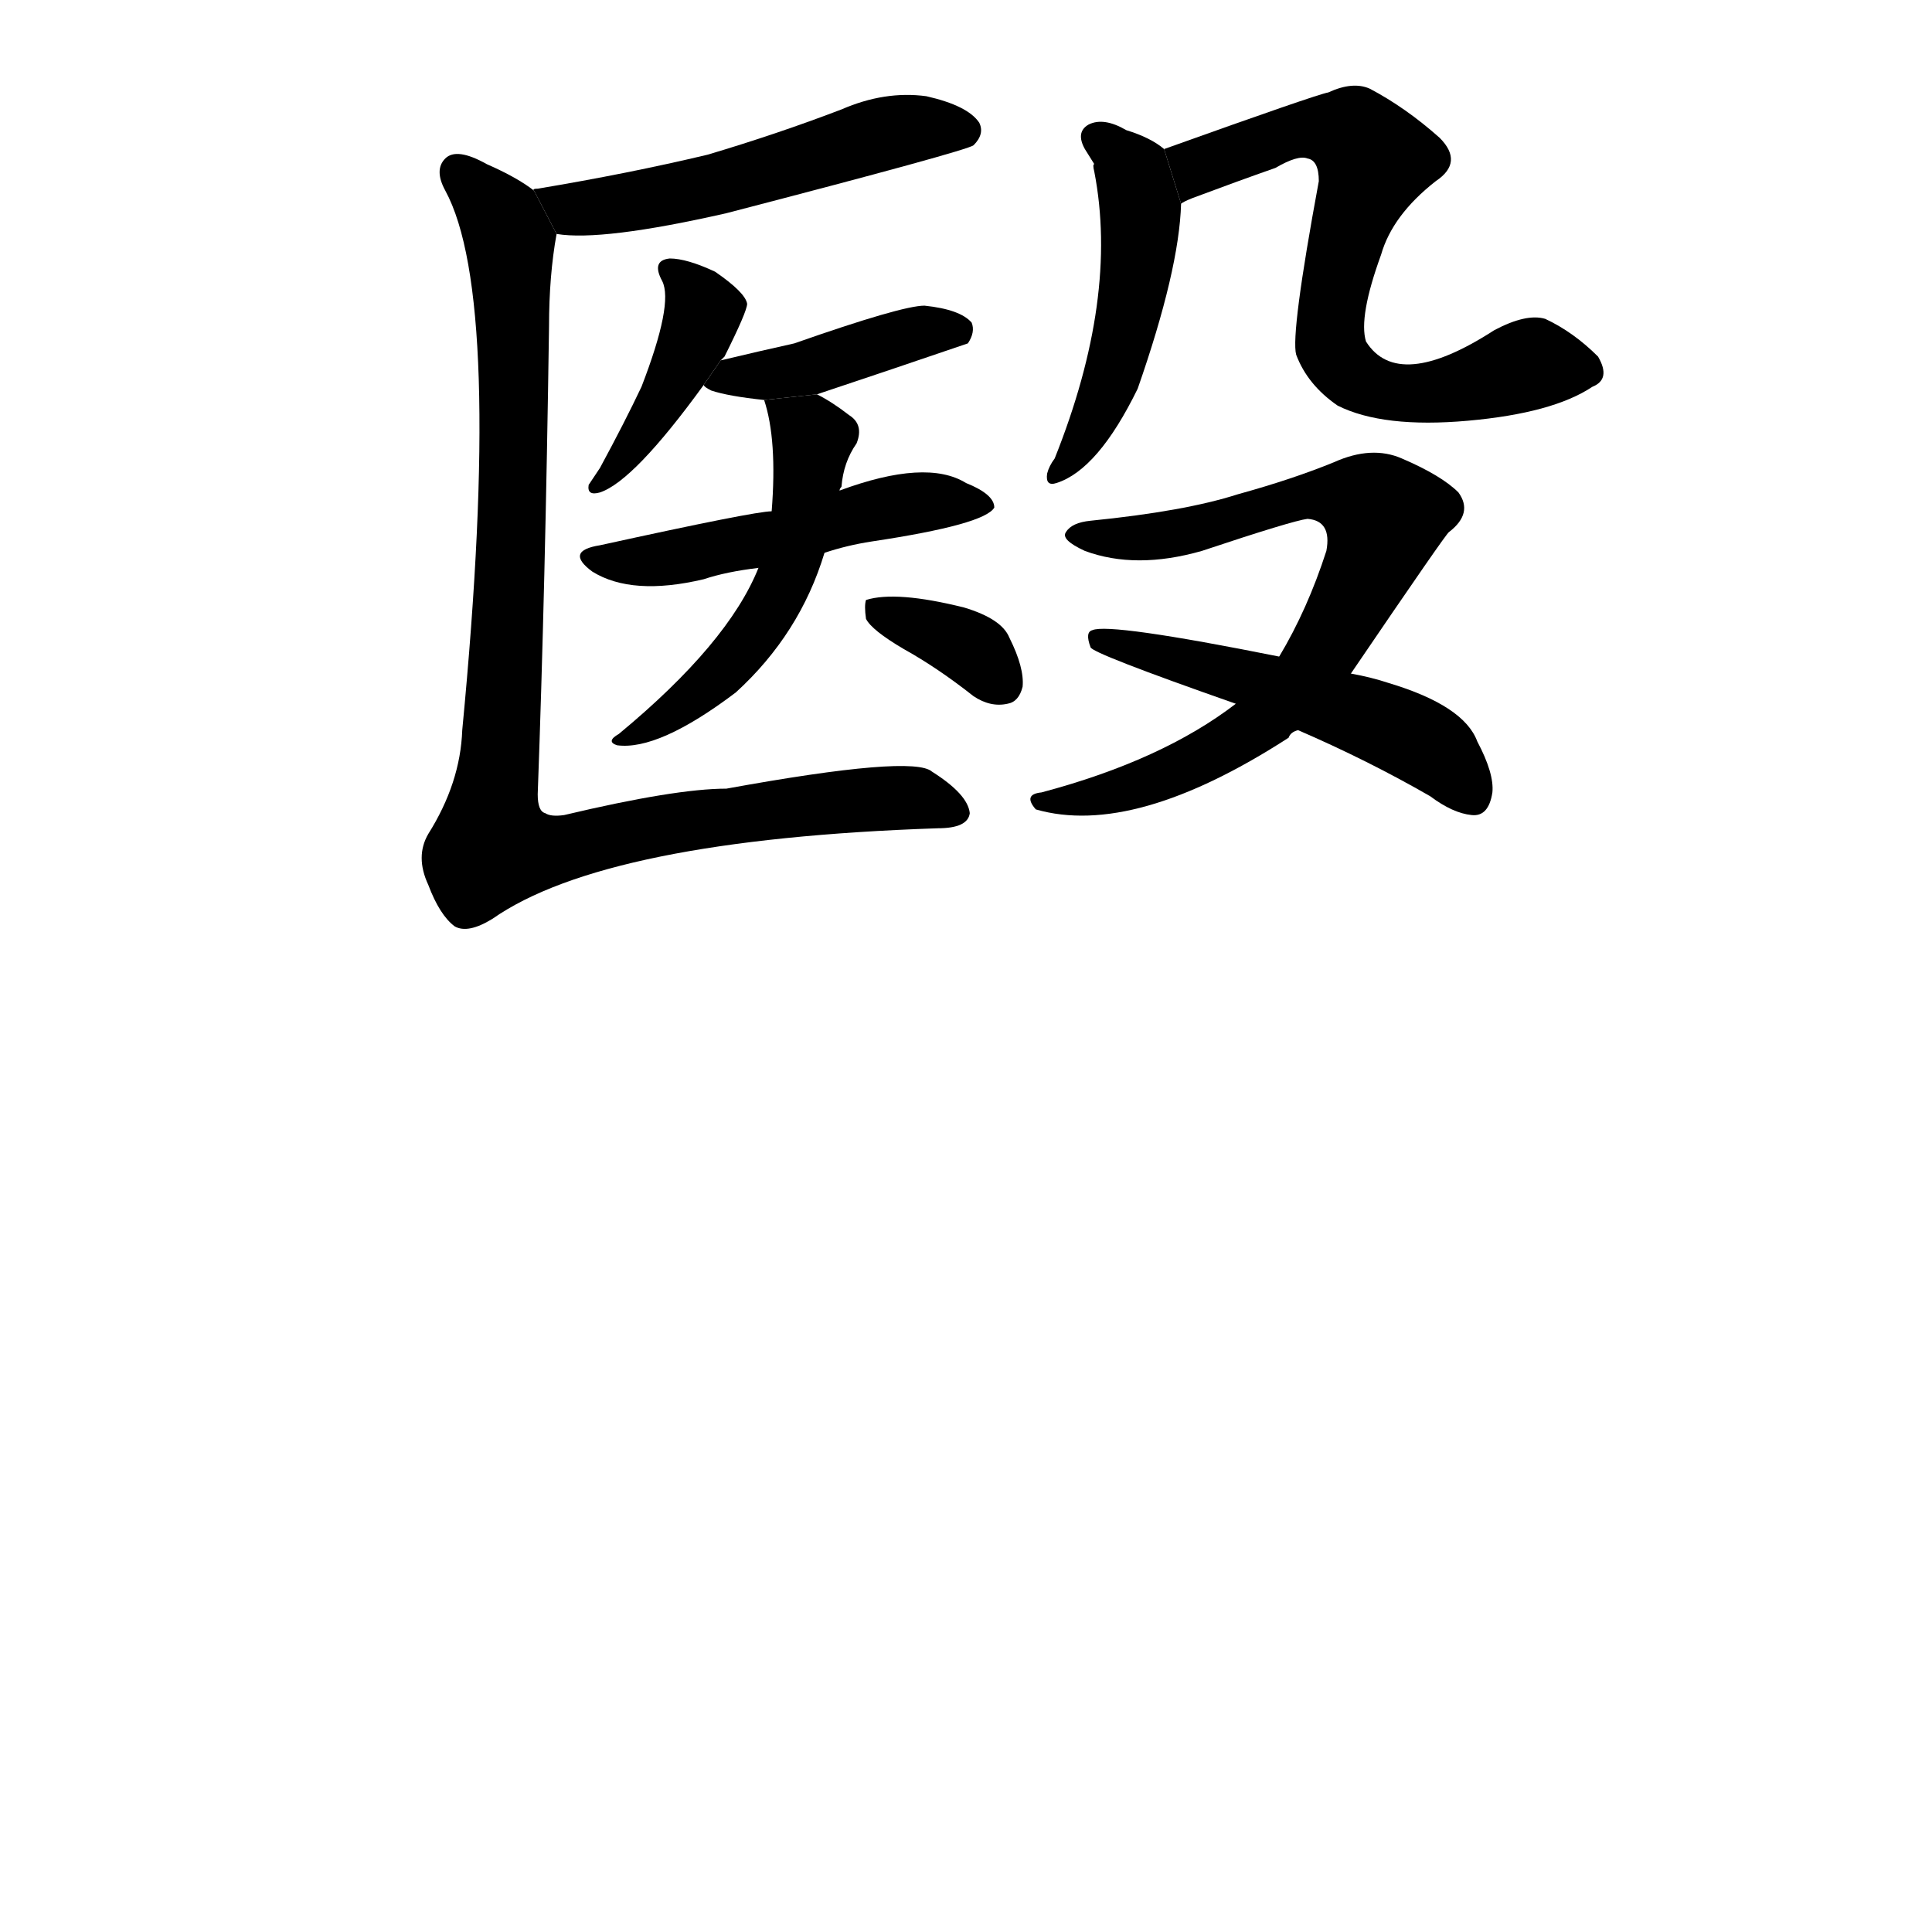<svg version="1.1" width="64" height="64" viewBox="0 0 1024 1024" xmlns="http://www.w3.org/2000/svg">
<g transform="rotate(0,512,512) scale(1,-1) translate(0,-900)">
        <path d="M 295 776 Q 319 772 385 787 Q 512 820 516 823 Q 522 829 519 835 Q 513 844 491 849 Q 469 852 446 842 Q 412 829 375 818 Q 333 808 285 800 Q 282 800 283 799 L 295 776 Z"></path>
        <path d="M 382 709 L 384 711 Q 396 735 396 739 Q 395 745 379 756 Q 364 763 355 763 Q 345 762 351 751 Q 357 739 340 695 Q 331 676 318 652 Q 314 646 312 643 Q 311 637 318 639 Q 336 645 373 696 L 382 709 Z"></path>
        <path d="M 433 691 Q 472 704 513 718 Q 517 724 515 729 Q 509 736 490 738 Q 478 738 421 718 Q 403 714 382 709 L 373 696 Q 373 695 377 693 Q 386 690 405 688 L 433 691 Z"></path>
        <path d="M 437 607 Q 449 611 462 613 Q 522 622 527 631 Q 527 638 512 644 Q 491 657 445 640 L 409 629 Q 400 629 318 611 Q 299 608 314 597 Q 335 584 373 593 Q 385 597 402 599 L 437 607 Z"></path>
        <path d="M 402 599 Q 386 559 328 511 Q 321 507 327 505 Q 349 502 390 533 Q 424 564 437 607 L 445 640 Q 445 641 446 642 Q 447 655 454 665 Q 458 675 450 680 Q 441 687 433 691 L 405 688 Q 412 667 409 629 L 402 599 Z"></path>
        <path d="M 479 556 Q 497 546 516 531 Q 525 525 534 527 Q 540 528 542 536 Q 543 546 535 562 Q 531 572 511 578 Q 475 587 459 582 Q 458 579 459 572 Q 462 566 479 556 Z"></path>
        <path d="M 283 799 Q 274 806 258 813 Q 242 822 236 816 Q 230 810 236 799 Q 267 742 245 513 Q 244 485 227 458 Q 220 446 227 431 Q 233 415 241 409 Q 248 405 261 413 Q 321 455 497 461 Q 513 461 514 469 Q 513 479 494 491 Q 484 500 385 482 Q 358 482 299 468 Q 292 467 289 469 Q 285 470 285 479 Q 289 588 291 727 Q 291 754 295 776 L 283 799 Z"></path>
        <path d="M 580 813 Q 579 813 580 809 Q 593 742 559 657 Q 556 653 555 649 Q 554 642 560 644 Q 582 651 603 694 Q 625 757 626 792 L 617 821 Q 610 827 597 831 Q 585 838 577 834 Q 570 830 575 821 L 580 813 Z"></path>
        <path d="M 626 792 Q 627 793 632 795 Q 656 804 676 811 Q 688 818 693 816 Q 699 815 699 804 Q 684 723 687 712 Q 693 696 709 685 Q 733 673 778 677 Q 823 681 844 695 Q 854 699 847 711 Q 834 724 819 731 Q 809 734 792 725 Q 741 692 724 719 Q 720 732 732 765 Q 738 786 761 804 Q 776 814 763 827 Q 745 843 726 853 Q 717 857 704 851 Q 698 850 617 821 L 626 792 Z"></path>
        <path d="M 716 543 Q 767 618 768 618 Q 781 628 773 639 Q 764 648 743 657 Q 727 664 707 655 Q 685 646 656 638 Q 628 629 578 624 Q 568 623 565 618 Q 562 614 575 608 Q 602 598 637 608 Q 685 624 693 625 Q 706 624 703 608 Q 693 577 678 552 L 655 527 Q 616 497 552 480 Q 542 479 549 471 Q 601 456 683 509 Q 684 512 688 513 L 716 543 Z"></path>
        <path d="M 688 513 Q 725 497 758 478 Q 770 469 780 468 Q 789 467 791 480 Q 792 490 783 507 Q 776 526 736 538 Q 727 541 716 543 L 678 552 Q 588 570 579 566 Q 575 565 578 557 Q 578 554 655 527 L 688 513 Z"></path>
</g>
</svg>